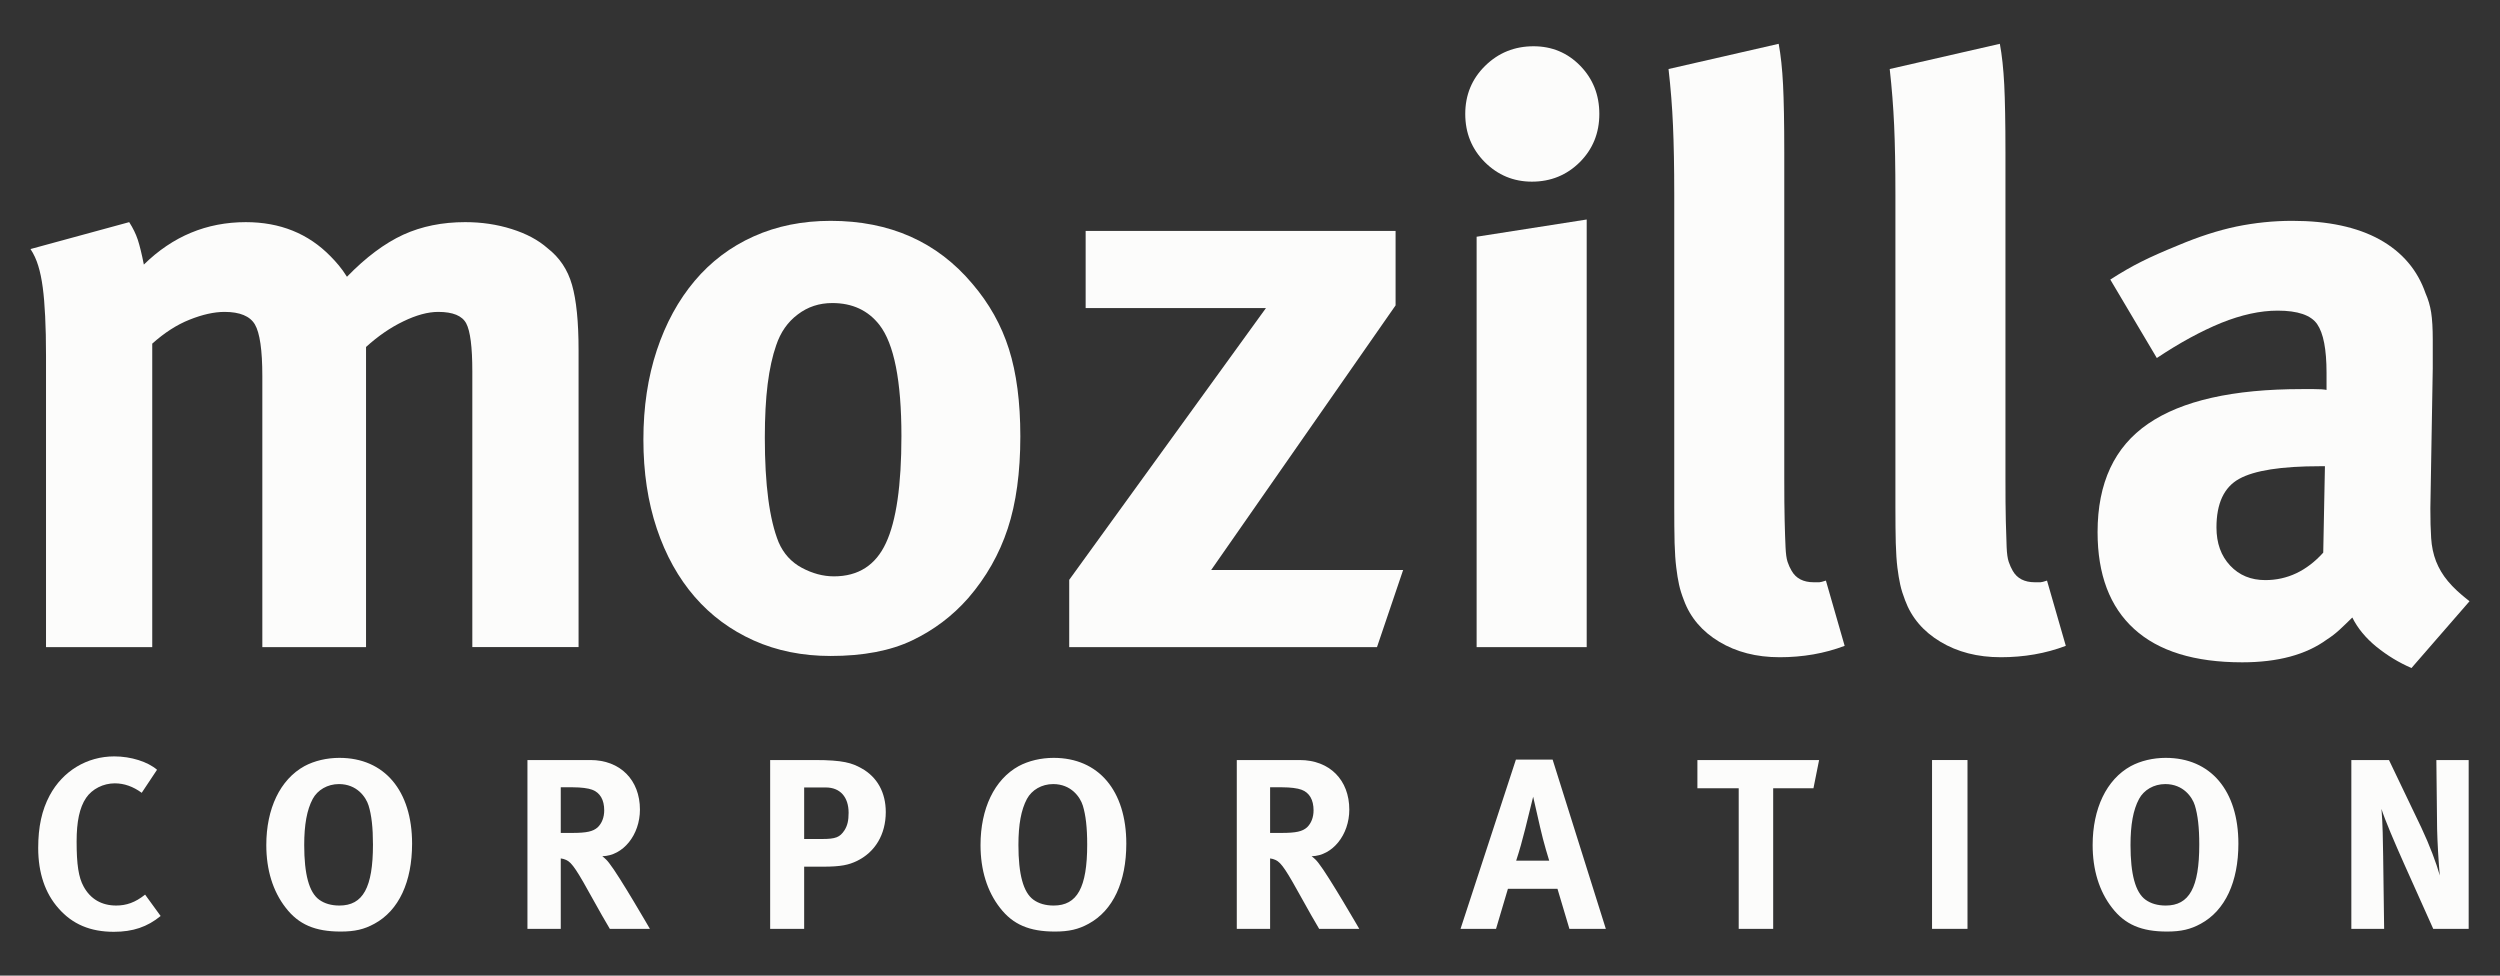 <?xml version="1.0" encoding="UTF-8" standalone="no"?>
<!-- Created with Inkscape (http://www.inkscape.org/) -->

<svg
   xmlns:svg="http://www.w3.org/2000/svg"
   xmlns="http://www.w3.org/2000/svg"
   version="1.1"
   width="410"
   height="160"
   id="MozillaCorp"
   xml:space="preserve"><rect width="100%" height="100%" fill="#333333" stroke="none"/><defs
     id="Defs" /><g
     transform="matrix(1.25,0,0,-1.25,0,160)"
     id="Logo"><g
       id="Mozilla"><path
         d="m 61.969,79.271 c 0,3.206 -0.27,5.303 -0.802,6.304 -0.534,1.004 -1.759,1.504 -3.671,1.504 -1.349,0 -2.873,-0.414 -4.578,-1.24 -1.701,-0.817 -3.331,-1.942 -4.894,-3.362 l 0,-39.378 -13.606,0 0,35.549 c 0,3.408 -0.326,5.671 -0.972,6.78 -0.646,1.096 -1.976,1.651 -3.985,1.651 -1.366,0 -2.896,-0.343 -4.581,-1.017 -1.69,-0.669 -3.322,-1.731 -4.905,-3.148 l 0,-39.814 -13.937,0 0,38.209 c 0,1.99 -0.037,3.724 -0.112,5.188 C 5.855,87.958 5.752,89.223 5.608,90.291 5.462,91.374 5.27,92.314 5.017,93.13 4.77,93.945 4.431,94.681 4,95.325 L 16.951,98.855 c 0.498,-0.779 0.875,-1.552 1.124,-2.299 0.245,-0.751 0.517,-1.838 0.798,-3.269 3.783,3.713 8.241,5.568 13.378,5.568 4.491,0 8.201,-1.493 11.124,-4.489 0.363,-0.36 0.714,-0.753 1.074,-1.183 0.357,-0.422 0.712,-0.925 1.072,-1.495 2.492,2.566 4.958,4.398 7.38,5.517 2.429,1.107 5.138,1.651 8.136,1.651 2.136,0 4.171,-0.298 6.093,-0.905 1.928,-0.605 3.5,-1.448 4.711,-2.518 1.566,-1.214 2.642,-2.81 3.21,-4.815 0.571,-1.992 0.858,-4.848 0.858,-8.561 l 0,-38.956 -13.94,0 0,36.171"
         id="m"
         style="fill:#FCFCFB;fill-opacity:1;fill-rule:nonzero;stroke:none" /><path
         d="m 115.388,85.365 c -1.495,1.917 -3.558,2.875 -6.189,2.875 -1.709,0 -3.221,-0.491 -4.534,-1.497 -1.321,-0.989 -2.256,-2.333 -2.828,-4.039 -0.497,-1.413 -0.868,-3.116 -1.121,-5.1 -0.247,-1.984 -0.371,-4.328 -0.371,-7.021 0,-6.172 0.604,-10.742 1.81,-13.727 0.641,-1.484 1.658,-2.608 3.041,-3.35 1.389,-0.742 2.791,-1.124 4.216,-1.124 3.198,0 5.477,1.461 6.826,4.379 1.353,2.895 2.029,7.577 2.029,14.031 0,7.24 -0.961,12.087 -2.88,14.575 z m 16.827,-26.716 c -1.107,-3.362 -2.833,-6.397 -5.179,-9.112 -2.068,-2.355 -4.525,-4.205 -7.375,-5.565 -2.844,-1.355 -6.408,-2.035 -10.68,-2.035 -3.702,0 -7.069,0.68 -10.096,2.035 -3.024,1.36 -5.608,3.266 -7.741,5.728 -2.136,2.468 -3.798,5.447 -4.972,8.949 -1.171,3.496 -1.759,7.386 -1.759,11.675 0,4.283 0.588,8.184 1.759,11.721 1.175,3.539 2.836,6.58 4.972,9.11 2.133,2.53 4.716,4.477 7.741,5.832 3.026,1.36 6.394,2.038 10.096,2.038 7.757,0 13.96,-2.749 18.589,-8.25 2.203,-2.571 3.808,-5.427 4.803,-8.573 0.995,-3.133 1.495,-6.955 1.495,-11.457 0,-4.711 -0.551,-8.752 -1.653,-12.097"
         id="o"
         style="fill:#FCFCFB;fill-opacity:1;fill-rule:nonzero;stroke:none" /><path
         d="m 140.281,43.1 0,8.825 25.81,35.654 -23.654,0 0,10.118 40.664,0 0,-9.762 -24.194,-34.718 25.185,0 -3.429,-10.118 -40.383,0"
         id="z"
         style="fill:#FCFCFB;fill-opacity:1;fill-rule:nonzero;stroke:none" /><path
         d="m 193.733,96.941 14.441,2.26 0,-56.101 -14.441,0 0,53.841 z m 13.545,9.792 c -1.707,-1.7 -3.806,-2.566 -6.293,-2.566 -2.417,0 -4.475,0.866 -6.184,2.566 -1.703,1.714 -2.56,3.815 -2.56,6.316 0,2.496 0.868,4.604 2.614,6.318 1.742,1.711 3.862,2.563 6.346,2.563 2.411,0 4.46,-0.852 6.129,-2.563 1.67,-1.714 2.502,-3.822 2.502,-6.318 0,-2.501 -0.851,-4.601 -2.554,-6.316"
         id="i"
         style="fill:#FCFCFB;fill-opacity:1;fill-rule:nonzero;stroke:none" /><path
         d="m 233.463,41.773 c -3.021,0 -5.655,0.68 -7.903,2.029 -2.248,1.355 -3.794,3.17 -4.634,5.452 -0.285,0.725 -0.495,1.394 -0.635,2.041 -0.138,0.641 -0.268,1.388 -0.366,2.248 -0.107,0.854 -0.183,1.923 -0.219,3.215 -0.034,1.282 -0.045,2.884 -0.045,4.812 l 0,40.887 c 0,3.643 -0.06,6.675 -0.166,9.098 -0.103,2.426 -0.3,4.885 -0.585,7.389 l 14.452,3.308 c 0.279,-1.492 0.467,-3.274 0.573,-5.346 0.104,-2.074 0.161,-5.025 0.161,-8.881 l 0,-42.717 c 0,-2.35 0.013,-4.238 0.051,-5.666 0.034,-1.428 0.075,-2.569 0.115,-3.418 0.037,-0.866 0.123,-1.501 0.264,-1.934 0.14,-0.422 0.32,-0.821 0.534,-1.181 0.573,-1 1.538,-1.501 2.893,-1.501 l 0.747,0 c 0.141,0 0.427,0.079 0.857,0.219 l 2.46,-8.561 c -2.642,-1.006 -5.492,-1.495 -8.553,-1.495"
         id="l"
         style="fill:#FCFCFB;fill-opacity:1;fill-rule:nonzero;stroke:none" /><path
         d="m 262.483,41.773 c -3.022,0 -5.664,0.68 -7.903,2.029 -2.258,1.355 -3.794,3.17 -4.637,5.452 -0.281,0.725 -0.492,1.394 -0.633,2.041 -0.141,0.641 -0.267,1.388 -0.373,2.248 -0.104,0.854 -0.174,1.923 -0.212,3.215 -0.034,1.282 -0.047,2.884 -0.047,4.812 l 0,40.887 c 0,3.643 -0.056,6.675 -0.166,9.098 -0.109,2.426 -0.3,4.885 -0.581,7.389 l 14.449,3.308 c 0.281,-1.492 0.47,-3.274 0.577,-5.346 0.103,-2.074 0.159,-5.025 0.159,-8.881 l 0,-42.717 c 0,-2.35 0.011,-4.238 0.048,-5.666 0.036,-1.428 0.073,-2.569 0.107,-3.418 0.036,-0.866 0.126,-1.501 0.272,-1.934 0.144,-0.422 0.318,-0.821 0.528,-1.181 0.571,-1 1.54,-1.501 2.895,-1.501 l 0.753,0 c 0.14,0 0.425,0.079 0.849,0.219 l 2.465,-8.561 c -2.64,-1.006 -5.492,-1.495 -8.55,-1.495"
         id="l2"
         style="fill:#FCFCFB;fill-opacity:1;fill-rule:nonzero;stroke:none" /><path
         d="m 293.789,65.18 c -1.994,-1.096 -2.989,-3.221 -2.989,-6.38 0,-2.069 0.599,-3.727 1.795,-5.003 1.194,-1.276 2.728,-1.906 4.616,-1.906 2.89,0 5.431,1.203 7.598,3.603 l 0.222,11.338 -0.653,0 c -5.063,0 -8.6,-0.551 -10.588,-1.653 z m 18.011,-22.047 c -1.404,1.147 -2.464,2.417 -3.177,3.851 -0.581,-0.573 -1.131,-1.107 -1.675,-1.608 -0.535,-0.489 -1.094,-0.922 -1.672,-1.287 -2.728,-1.99 -6.427,-2.985 -11.101,-2.985 -6.255,0 -10.98,1.461 -14.179,4.379 -3.195,2.906 -4.795,7.139 -4.795,12.699 0,6.464 2.215,11.203 6.642,14.227 4.42,3.03 11.137,4.542 20.134,4.542 l 1.629,0 c 0.731,0 1.272,-0.034 1.635,-0.107 l 0,2.25 c 0,3.075 -0.412,5.2 -1.229,6.378 -0.82,1.186 -2.55,1.773 -5.189,1.773 -2.291,0 -4.749,-0.545 -7.39,-1.604 -2.64,-1.083 -5.464,-2.612 -8.458,-4.613 l -6.105,10.293 c 1.434,0.925 2.783,1.703 4.068,2.344 1.29,0.652 2.892,1.355 4.82,2.142 2.713,1.147 5.265,1.967 7.654,2.471 2.395,0.491 4.838,0.748 7.333,0.748 4.685,0 8.51,-0.819 11.469,-2.451 2.953,-1.645 4.962,-4 6.015,-7.055 0.351,-0.787 0.596,-1.624 0.737,-2.51 0.141,-0.899 0.21,-2.094 0.21,-3.583 l 0,-3.743 -0.314,-18.38 c 0,-1.506 0.029,-2.794 0.104,-3.901 0.069,-1.096 0.282,-2.114 0.645,-3.052 0.363,-0.916 0.872,-1.788 1.557,-2.603 0.676,-0.826 1.623,-1.697 2.832,-2.631 l -7.618,-8.764 c -1.652,0.72 -3.183,1.642 -4.582,2.783"
         id="a"
         style="fill:#FCFCFB;fill-opacity:1;fill-rule:nonzero;stroke:none" /></g><g
       id="Corporation"><path
         d="m 14.928,5.747 c -3.064,0 -5.421,0.989 -7.237,3.064 -1.785,2.001 -2.679,4.682 -2.679,7.932 0,2.777 0.478,4.969 1.501,6.886 1.723,3.221 4.907,5.132 8.477,5.132 2.198,0 4.399,-0.703 5.613,-1.754 l -2.01,-3.024 c -1.119,0.821 -2.296,1.242 -3.538,1.242 -1.499,0 -2.966,-0.736 -3.764,-1.911 -0.86,-1.276 -1.239,-3.125 -1.239,-5.711 0,-3.024 0.253,-4.716 0.924,-5.925 0.888,-1.63 2.355,-2.485 4.266,-2.485 1.308,0 2.488,0.382 3.794,1.433 L 21.075,7.821 C 19.327,6.388 17.444,5.747 14.928,5.747"
         id="c"
         style="fill:#FCFCFB;fill-opacity:1;fill-rule:nonzero;stroke:none" /><path
         d="m 48.357,22.318 c -0.349,1.113 -1.529,2.811 -3.887,2.811 -1.501,0 -2.808,-0.77 -3.444,-1.951 -0.761,-1.433 -1.113,-3.373 -1.113,-6.048 0,-3.828 0.635,-6.217 1.973,-7.178 0.7,-0.506 1.596,-0.759 2.648,-0.759 3.092,0 4.399,2.361 4.399,7.999 0,2.26 -0.191,3.89 -0.577,5.127 z M 49.121,6.804 C 47.784,6.067 46.539,5.78 44.692,5.78 c -3.345,0 -5.511,0.922 -7.203,3.12 -1.69,2.164 -2.55,4.975 -2.55,8.229 0,4.778 1.816,8.6 5.003,10.354 1.31,0.703 2.934,1.085 4.593,1.085 5.894,0 9.531,-4.3 9.531,-11.254 0,-4.997 -1.723,-8.763 -4.945,-10.512"
         id="o2"
         style="fill:#FCFCFB;fill-opacity:1;fill-rule:nonzero;stroke:none" /><path
         d="M 77.681,24.392 C 77.169,24.583 76.244,24.707 75.162,24.707 l -1.591,0 0,-5.987 1.495,0 c 1.911,0 2.74,0.191 3.345,0.731 0.545,0.517 0.862,1.304 0.862,2.232 0,1.377 -0.542,2.327 -1.593,2.709 z M 80.008,6.135 c -0.86,1.467 -1.212,2.074 -2.074,3.631 -2.198,3.98 -2.867,5.065 -3.663,5.413 -0.225,0.096 -0.416,0.163 -0.699,0.197 l 0,-9.241 -4.371,0 0,22.148 8.255,0 c 3.92,0 6.504,-2.614 6.504,-6.504 0,-3.311 -2.198,-6.054 -4.939,-6.116 0.444,-0.354 0.635,-0.545 0.922,-0.927 1.274,-1.596 5.323,-8.6 5.323,-8.6 l -5.258,0"
         id="r"
         style="fill:#FCFCFB;fill-opacity:1;fill-rule:nonzero;stroke:none" /><path
         d="m 108.341,24.685 -2.835,0 0,-6.762 2.327,0 c 1.816,0 2.358,0.225 2.965,1.147 0.38,0.607 0.54,1.242 0.54,2.293 0,2.069 -1.115,3.322 -2.996,3.322 z m 4.047,-9.663 c -1.018,-0.478 -1.979,-0.731 -4.43,-0.731 l -2.453,0 0,-8.156 -4.461,0 0,22.148 5.832,0 c 3.757,0 4.907,-0.388 6.152,-1.085 2.069,-1.141 3.185,-3.187 3.185,-5.739 0,-2.934 -1.4,-5.284 -3.826,-6.436"
         id="p"
         style="fill:#FCFCFB;fill-opacity:1;fill-rule:nonzero;stroke:none" /><path
         d="m 142.063,22.318 c -0.349,1.113 -1.529,2.811 -3.887,2.811 -1.501,0 -2.808,-0.77 -3.444,-1.951 -0.764,-1.433 -1.115,-3.373 -1.115,-6.048 0,-3.828 0.637,-6.217 1.976,-7.178 0.7,-0.506 1.596,-0.759 2.648,-0.759 3.092,0 4.399,2.361 4.399,7.999 0,2.26 -0.195,3.89 -0.577,5.127 z m 0.764,-15.515 c -1.338,-0.736 -2.582,-1.023 -4.429,-1.023 -3.345,0 -5.511,0.922 -7.203,3.12 -1.69,2.164 -2.55,4.975 -2.55,8.229 0,4.778 1.816,8.6 5.003,10.354 1.31,0.703 2.934,1.085 4.593,1.085 5.894,0 9.531,-4.3 9.531,-11.254 0,-4.997 -1.723,-8.763 -4.945,-10.512"
         id="o3"
         style="fill:#FCFCFB;fill-opacity:1;fill-rule:nonzero;stroke:none" /><path
         d="m 170.748,24.392 c -0.514,0.191 -1.436,0.315 -2.518,0.315 l -1.593,0 0,-5.987 1.497,0 c 1.911,0 2.741,0.191 3.345,0.731 0.545,0.517 0.86,1.304 0.86,2.232 0,1.377 -0.54,2.327 -1.591,2.709 z m 2.325,-18.258 c -0.86,1.467 -1.212,2.074 -2.072,3.631 -2.2,3.98 -2.867,5.065 -3.665,5.413 -0.225,0.096 -0.413,0.163 -0.699,0.197 l 0,-9.241 -4.371,0 0,22.148 8.258,0 c 3.921,0 6.504,-2.614 6.504,-6.504 0,-3.311 -2.2,-6.054 -4.941,-6.116 0.448,-0.354 0.635,-0.545 0.925,-0.927 1.27,-1.596 5.323,-8.6 5.323,-8.6 l -5.261,0"
         id="r2"
         style="fill:#FCFCFB;fill-opacity:1;fill-rule:nonzero;stroke:none" /><path
         d="m 202.044,19.547 c -0.225,1.017 -0.894,3.924 -0.894,3.924 0,0 -0.635,-2.614 -1.055,-4.272 -0.41,-1.596 -0.694,-2.653 -1.172,-4.115 l 4.331,0 c 0,0 -0.733,2.327 -1.211,4.463 z m 3.862,-13.412 -1.566,5.256 -6.5,0 -1.56,-5.256 -4.657,0 7.265,22.209 4.815,0 6.982,-22.209 -4.778,0"
         id="a2"
         style="fill:#FCFCFB;fill-opacity:1;fill-rule:nonzero;stroke:none" /><path
         d="m 237.927,24.583 -5.286,0 0,-18.449 -4.523,0 0,18.449 -5.419,0 0,3.699 15.967,0 -0.74,-3.699"
         id="t"
         style="fill:#FCFCFB;fill-opacity:1;fill-rule:nonzero;stroke:none" /><path
         d="m 253.484,6.135 4.651,0 0,22.148 -4.651,0 0,-22.148 z"
         id="i2"
         style="fill:#FCFCFB;fill-opacity:1;fill-rule:nonzero;stroke:none" /><path
         d="m 287.97,22.318 c -0.346,1.113 -1.527,2.811 -3.884,2.811 -1.504,0 -2.808,-0.77 -3.444,-1.951 -0.767,-1.433 -1.119,-3.373 -1.119,-6.048 0,-3.828 0.639,-6.217 1.976,-7.178 0.703,-0.506 1.593,-0.759 2.644,-0.759 3.092,0 4.401,2.361 4.401,7.999 0,2.26 -0.197,3.89 -0.576,5.127 z m 0.767,-15.515 c -1.343,-0.736 -2.58,-1.023 -4.435,-1.023 -3.345,0 -5.511,0.922 -7.201,3.12 -1.686,2.164 -2.546,4.975 -2.546,8.229 0,4.778 1.815,8.6 5.003,10.354 1.308,0.703 2.932,1.085 4.587,1.085 5.9,0 9.532,-4.3 9.532,-11.254 0,-4.997 -1.721,-8.763 -4.94,-10.512"
         id="o4"
         style="fill:#FCFCFB;fill-opacity:1;fill-rule:nonzero;stroke:none" /><path
         d="m 319.24,6.135 -3.796,8.471 c -1.24,2.777 -2.576,5.897 -2.996,7.268 0.167,-1.816 0.193,-4.43 0.224,-6.279 l 0.127,-9.461 -4.303,0 0,22.148 4.939,0 4.242,-8.859 c 1.114,-2.361 1.974,-4.688 2.426,-6.285 -0.167,1.72 -0.322,4.559 -0.354,6.088 l -0.098,9.056 4.239,0 0,-22.148 -4.651,0"
         id="n"
         style="fill:#FCFCFB;fill-opacity:1;fill-rule:nonzero;stroke:none" /></g></g></svg>